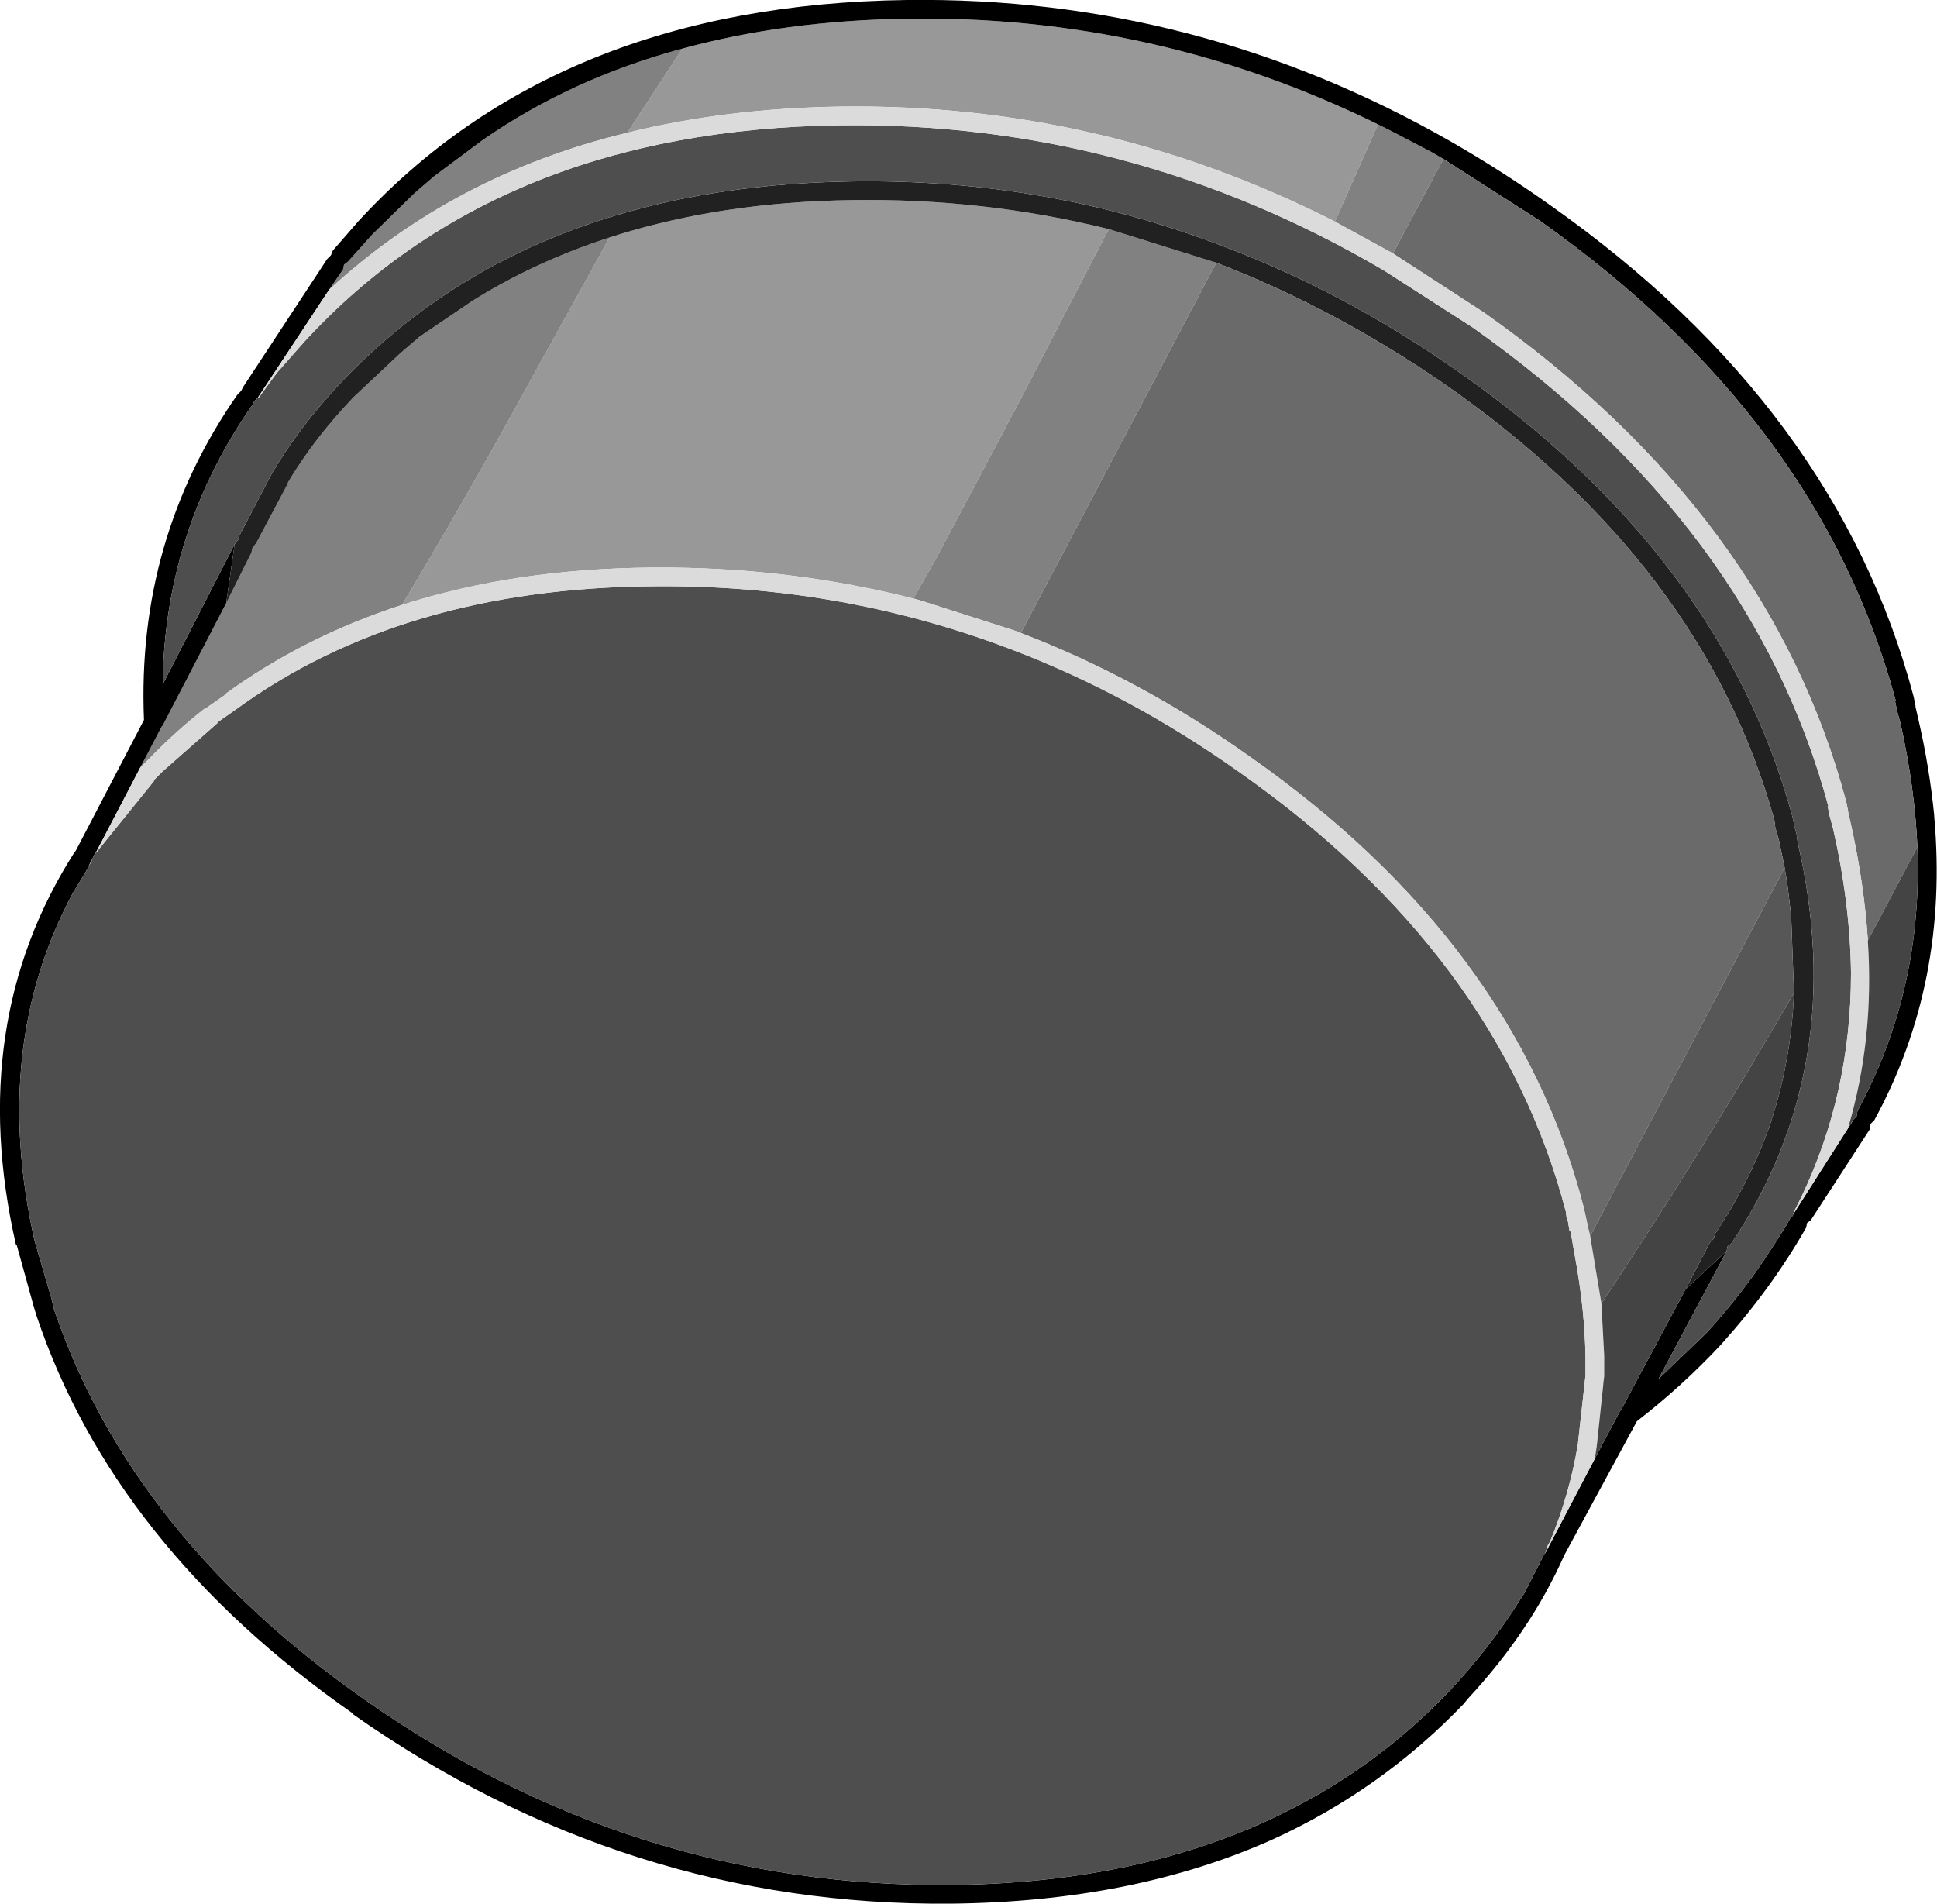 <?xml version="1.0" encoding="UTF-8" standalone="no"?>
<svg xmlns:ffdec="https://www.free-decompiler.com/flash" xmlns:xlink="http://www.w3.org/1999/xlink" ffdec:objectType="shape" height="101.8px" width="103.6px" xmlns="http://www.w3.org/2000/svg">
  <g transform="matrix(1.0, 0.0, 0.0, 1.0, 60.55, 86.3)">
    <path d="M13.15 -79.65 L10.85 -74.45 Q-1.65 -80.8 -15.65 -80.6 -21.75 -80.5 -27.0 -79.2 L-24.05 -83.7 Q-18.55 -85.2 -12.05 -85.3 1.25 -85.5 13.15 -79.65 M-27.95 -73.6 Q-22.1 -75.5 -14.95 -75.6 -7.9 -75.7 -1.25 -74.05 L-6.15 -64.6 -10.5 -56.4 -11.7 -54.3 -11.35 -54.2 Q-18.25 -56.0 -25.6 -55.95 -33.0 -55.9 -39.05 -53.95 -36.6 -58.0 -33.5 -63.55 L-27.95 -73.6" fill="#989898" fill-rule="evenodd" stroke="none"/>
    <path d="M10.85 -74.45 L13.15 -79.65 13.85 -79.3 16.05 -78.15 16.65 -77.8 13.95 -72.75 10.85 -74.45 M-24.05 -83.7 L-27.0 -79.2 Q-36.3 -76.95 -42.95 -70.8 L-42.2 -71.9 -42.15 -72.15 -41.95 -72.3 -40.65 -73.75 -38.35 -76.0 -37.3 -76.9 -34.75 -78.8 Q-30.0 -82.1 -24.05 -83.7 M-48.45 -54.05 L-47.1 -56.75 -47.05 -57.0 -46.85 -57.25 -45.15 -60.45 -45.15 -60.5 Q-43.75 -62.85 -41.65 -65.05 L-39.15 -67.4 -38.1 -68.3 -35.3 -70.2 Q-31.95 -72.3 -27.95 -73.6 L-33.5 -63.55 Q-36.6 -58.0 -39.05 -53.95 -44.3 -52.25 -48.55 -49.15 L-48.5 -49.15 -49.5 -48.45 -49.55 -48.45 Q-51.15 -47.2 -52.55 -45.75 L-53.05 -45.25 -51.9 -47.45 -51.85 -47.5 -48.45 -54.05 M-1.25 -74.05 L4.5 -72.25 -5.95 -52.45 -6.2 -52.55 -11.35 -54.2 -11.7 -54.3 -10.5 -56.4 -6.15 -64.6 -1.25 -74.05" fill="#818181" fill-rule="evenodd" stroke="none"/>
    <path d="M13.15 -79.65 Q1.25 -85.5 -12.05 -85.3 -18.55 -85.2 -24.05 -83.7 -30.0 -82.1 -34.75 -78.8 L-37.3 -76.9 -38.35 -76.0 -40.65 -73.75 -41.95 -72.3 -42.15 -72.15 -42.2 -71.9 -42.95 -70.8 -46.75 -65.05 -46.95 -64.85 -47.05 -64.65 Q-51.75 -57.9 -51.85 -49.7 L-48.0 -57.2 -48.45 -54.05 -51.85 -47.5 -51.9 -47.45 -53.05 -45.25 -55.45 -40.65 -55.5 -40.6 -55.65 -40.3 -55.8 -40.0 -55.95 -39.7 -56.65 -38.55 Q-61.05 -30.35 -58.7 -19.95 L-57.75 -16.7 -57.75 -16.65 -57.65 -16.25 Q-53.55 -4.2 -41.1 4.55 -26.75 14.65 -9.7 14.5 0.65 14.4 8.3 10.55 13.2 8.1 17.0 4.1 19.15 1.8 20.75 -0.75 L20.95 -1.05 22.05 -3.2 22.1 -3.25 24.75 -8.3 26.1 -10.85 26.15 -10.9 29.6 -17.35 31.8 -19.4 28.15 -12.55 30.75 -15.05 Q32.7 -17.2 34.15 -19.45 L34.95 -20.7 35.2 -21.15 35.3 -21.25 35.35 -21.3 35.35 -21.35 38.6 -26.45 38.75 -26.6 38.8 -26.9 Q42.3 -33.35 42.0 -41.0 L42.0 -41.05 Q41.85 -44.25 41.1 -47.6 L40.9 -48.35 40.8 -48.85 40.85 -48.8 Q36.8 -63.9 21.8 -74.5 L16.65 -77.8 16.05 -78.15 13.85 -79.3 13.15 -79.65 M-43.05 -72.45 L-42.85 -72.65 -42.75 -72.9 -41.4 -74.45 Q-30.75 -86.05 -12.05 -86.3 3.5 -86.5 17.1 -78.7 19.8 -77.15 22.4 -75.3 37.7 -64.5 41.8 -49.05 L41.9 -48.55 41.9 -48.5 42.05 -47.85 Q42.65 -45.25 42.9 -42.7 L42.9 -42.65 Q43.7 -33.75 39.7 -26.4 L39.5 -26.2 39.45 -25.9 36.3 -21.05 36.1 -20.9 36.05 -20.65 Q34.2 -17.4 31.5 -14.4 29.4 -12.15 27.0 -10.3 L23.15 -3.2 23.1 -3.1 Q21.3 0.95 17.95 4.55 L17.75 4.8 Q13.35 9.4 7.55 12.05 0.1 15.4 -9.7 15.5 -27.05 15.65 -41.7 5.35 L-41.65 5.35 Q-54.45 -3.6 -58.6 -15.95 L-58.75 -16.45 -59.65 -19.7 -59.7 -19.75 Q-62.4 -31.6 -56.55 -40.75 L-56.5 -40.8 -52.85 -47.8 Q-53.25 -57.45 -47.85 -65.2 L-47.65 -65.4 -47.55 -65.6 -43.05 -72.45" fill="#000000" fill-rule="evenodd" stroke="none"/>
    <path d="M34.9 -39.9 L34.6 -41.35 34.4 -42.05 34.35 -42.45 Q30.55 -56.15 16.65 -65.8 10.75 -69.85 4.5 -72.25 L-1.25 -74.05 Q-7.9 -75.7 -14.95 -75.6 -22.1 -75.5 -27.95 -73.6 -31.95 -72.3 -35.3 -70.2 L-38.1 -68.3 -39.15 -67.4 -41.65 -65.05 Q-43.75 -62.85 -45.15 -60.5 L-45.15 -60.45 -46.85 -57.25 -47.05 -57.0 -47.1 -56.75 -48.45 -54.05 -48.0 -57.2 -47.8 -57.45 -47.75 -57.65 -46.0 -61.0 Q-44.55 -63.45 -42.4 -65.75 -32.45 -76.35 -14.95 -76.6 -4.5 -76.75 4.95 -73.1 11.3 -70.7 17.2 -66.6 31.45 -56.75 35.3 -42.7 L35.4 -42.25 35.4 -42.2 35.55 -41.65 35.55 -41.6 35.6 -41.25 Q37.0 -35.2 36.1 -29.85 35.2 -24.5 32.05 -19.8 L31.85 -19.65 31.8 -19.4 29.6 -17.35 30.9 -19.85 31.1 -20.05 31.2 -20.35 Q33.0 -23.05 34.05 -25.95 35.25 -29.45 35.4 -33.2 L35.25 -37.3 35.05 -39.0 34.9 -39.9" fill="#212121" fill-rule="evenodd" stroke="none"/>
    <path d="M13.95 -72.75 L16.65 -77.8 21.8 -74.5 Q36.8 -63.9 40.85 -48.8 L40.8 -48.85 40.9 -48.35 41.1 -47.6 Q41.85 -44.25 42.0 -41.05 L42.0 -41.0 39.35 -36.0 39.35 -36.05 Q39.15 -39.05 38.45 -42.2 L38.3 -42.85 38.3 -42.9 38.2 -43.4 Q34.1 -58.8 18.8 -69.6 L13.95 -72.75 M4.5 -72.25 Q10.75 -69.85 16.65 -65.8 30.55 -56.15 34.35 -42.45 L34.4 -42.05 34.6 -41.35 34.9 -39.9 24.5 -20.2 24.4 -20.6 24.25 -21.3 24.15 -21.75 Q20.5 -35.85 6.35 -45.8 0.45 -50.0 -5.95 -52.45 L4.5 -72.25" fill="#6a6a6a" fill-rule="evenodd" stroke="none"/>
    <path d="M31.8 -19.4 L31.85 -19.65 32.05 -19.8 Q35.2 -24.5 36.1 -29.85 37.0 -35.2 35.6 -41.25 L35.55 -41.6 35.55 -41.65 35.4 -42.2 35.4 -42.25 35.3 -42.7 Q31.45 -56.75 17.2 -66.6 11.3 -70.7 4.95 -73.1 -4.5 -76.75 -14.95 -76.6 -32.45 -76.35 -42.4 -65.75 -44.55 -63.45 -46.0 -61.0 L-47.75 -57.65 -47.8 -57.45 -48.0 -57.2 -51.85 -49.7 Q-51.75 -57.9 -47.05 -64.65 L-46.95 -64.85 -46.75 -65.05 -46.7 -65.05 -45.75 -66.35 -44.25 -68.05 Q-33.85 -79.35 -15.65 -79.6 -0.1 -79.8 13.45 -71.85 L18.2 -68.8 Q33.2 -58.2 37.25 -43.15 L37.2 -43.2 37.3 -42.7 37.5 -41.95 Q38.4 -38.0 38.45 -34.3 L38.45 -34.25 Q38.45 -27.85 35.8 -22.3 L35.4 -21.5 35.35 -21.35 35.35 -21.3 35.3 -21.25 35.2 -21.15 34.95 -20.7 34.15 -19.45 Q32.7 -17.2 30.75 -15.05 L28.15 -12.55 31.8 -19.4 M-55.45 -40.65 L-52.3 -44.55 -52.35 -44.55 -51.85 -45.05 -48.9 -47.65 -48.95 -47.65 -47.95 -48.35 Q-39.05 -54.85 -25.6 -54.95 -15.55 -55.05 -6.4 -51.55 -0.1 -49.15 5.75 -45.0 19.6 -35.25 23.2 -21.5 L23.25 -21.1 23.3 -21.05 23.4 -20.45 23.45 -20.45 23.75 -18.75 Q24.2 -16.2 24.25 -13.8 L24.25 -13.15 24.25 -12.75 24.2 -12.3 23.85 -9.15 23.85 -9.1 Q23.4 -6.4 22.35 -3.85 L22.25 -3.7 22.2 -3.55 22.1 -3.25 22.05 -3.2 20.95 -1.05 20.75 -0.75 Q19.15 1.8 17.0 4.1 13.2 8.1 8.3 10.55 0.65 14.4 -9.7 14.5 -26.75 14.65 -41.1 4.55 -53.55 -4.2 -57.65 -16.25 L-57.75 -16.65 -57.75 -16.7 -58.7 -19.95 Q-61.05 -30.35 -56.65 -38.55 L-55.95 -39.7 -55.8 -40.0 -55.65 -40.25 -55.65 -40.3 -55.5 -40.6 -55.45 -40.65" fill="#4e4e4e" fill-rule="evenodd" stroke="none"/>
    <path d="M-27.0 -79.2 Q-21.75 -80.5 -15.65 -80.6 -1.65 -80.8 10.85 -74.45 L13.95 -72.75 18.8 -69.6 Q34.1 -58.8 38.2 -43.4 L38.3 -42.9 38.3 -42.85 38.45 -42.2 Q39.15 -39.05 39.35 -36.05 L39.35 -36.0 Q39.7 -30.75 38.3 -26.0 L38.6 -26.45 35.35 -21.35 35.4 -21.5 35.8 -22.3 Q38.45 -27.85 38.45 -34.25 L38.45 -34.3 Q38.4 -38.0 37.5 -41.95 L37.3 -42.7 37.2 -43.2 37.25 -43.15 Q33.2 -58.2 18.2 -68.8 L13.45 -71.85 Q-0.1 -79.8 -15.65 -79.6 -33.85 -79.35 -44.25 -68.05 L-45.75 -66.35 -46.7 -65.05 -46.75 -65.05 -42.95 -70.8 Q-36.3 -76.95 -27.0 -79.2 M-5.95 -52.45 Q0.45 -50.0 6.35 -45.8 20.5 -35.85 24.15 -21.75 L24.25 -21.3 24.4 -20.6 24.5 -20.2 25.1 -16.6 25.25 -13.8 25.25 -12.95 25.25 -12.9 25.25 -12.7 25.2 -12.3 25.2 -12.25 24.85 -8.95 24.75 -8.3 22.1 -3.25 22.2 -3.55 22.25 -3.7 22.35 -3.85 Q23.4 -6.4 23.85 -9.1 L23.85 -9.15 24.2 -12.3 24.25 -12.75 24.25 -13.15 24.25 -13.8 Q24.2 -16.2 23.75 -18.75 L23.45 -20.45 23.4 -20.45 23.3 -21.05 23.25 -21.1 23.2 -21.5 Q19.6 -35.25 5.75 -45.0 -0.1 -49.15 -6.4 -51.55 -15.55 -55.05 -25.6 -54.95 -39.05 -54.85 -47.95 -48.35 L-48.95 -47.65 -48.9 -47.65 -51.85 -45.05 -52.35 -44.55 -52.3 -44.55 -55.45 -40.65 -53.05 -45.25 -52.55 -45.75 Q-51.15 -47.2 -49.55 -48.45 L-49.5 -48.45 -48.5 -49.15 -48.55 -49.15 Q-44.3 -52.25 -39.05 -53.95 -33.0 -55.9 -25.6 -55.95 -18.25 -56.0 -11.35 -54.2 L-6.2 -52.55 -5.95 -52.45 M-55.8 -40.0 L-55.65 -40.3 -55.65 -40.25 -55.8 -40.0" fill="#dbdbdb" fill-rule="evenodd" stroke="none"/>
    <path d="M34.9 -39.9 L35.05 -39.0 35.25 -37.3 35.4 -33.2 Q30.15 -24.15 25.1 -16.6 L24.5 -20.2 34.9 -39.9" fill="#575757" fill-rule="evenodd" stroke="none"/>
    <path d="M35.4 -33.2 Q35.25 -29.45 34.05 -25.95 33.0 -23.05 31.2 -20.35 L31.1 -20.05 30.9 -19.85 29.6 -17.35 26.15 -10.9 26.1 -10.85 24.75 -8.3 24.85 -8.95 25.2 -12.25 25.2 -12.3 25.25 -12.7 25.25 -12.9 25.25 -12.95 25.25 -13.8 25.1 -16.6 Q30.15 -24.15 35.4 -33.2 M38.6 -26.45 L38.3 -26.0 Q39.7 -30.75 39.35 -36.0 L42.0 -41.0 Q42.3 -33.35 38.8 -26.9 L38.75 -26.6 38.6 -26.45" fill="#444444" fill-rule="evenodd" stroke="none"/>
  </g>
</svg>
